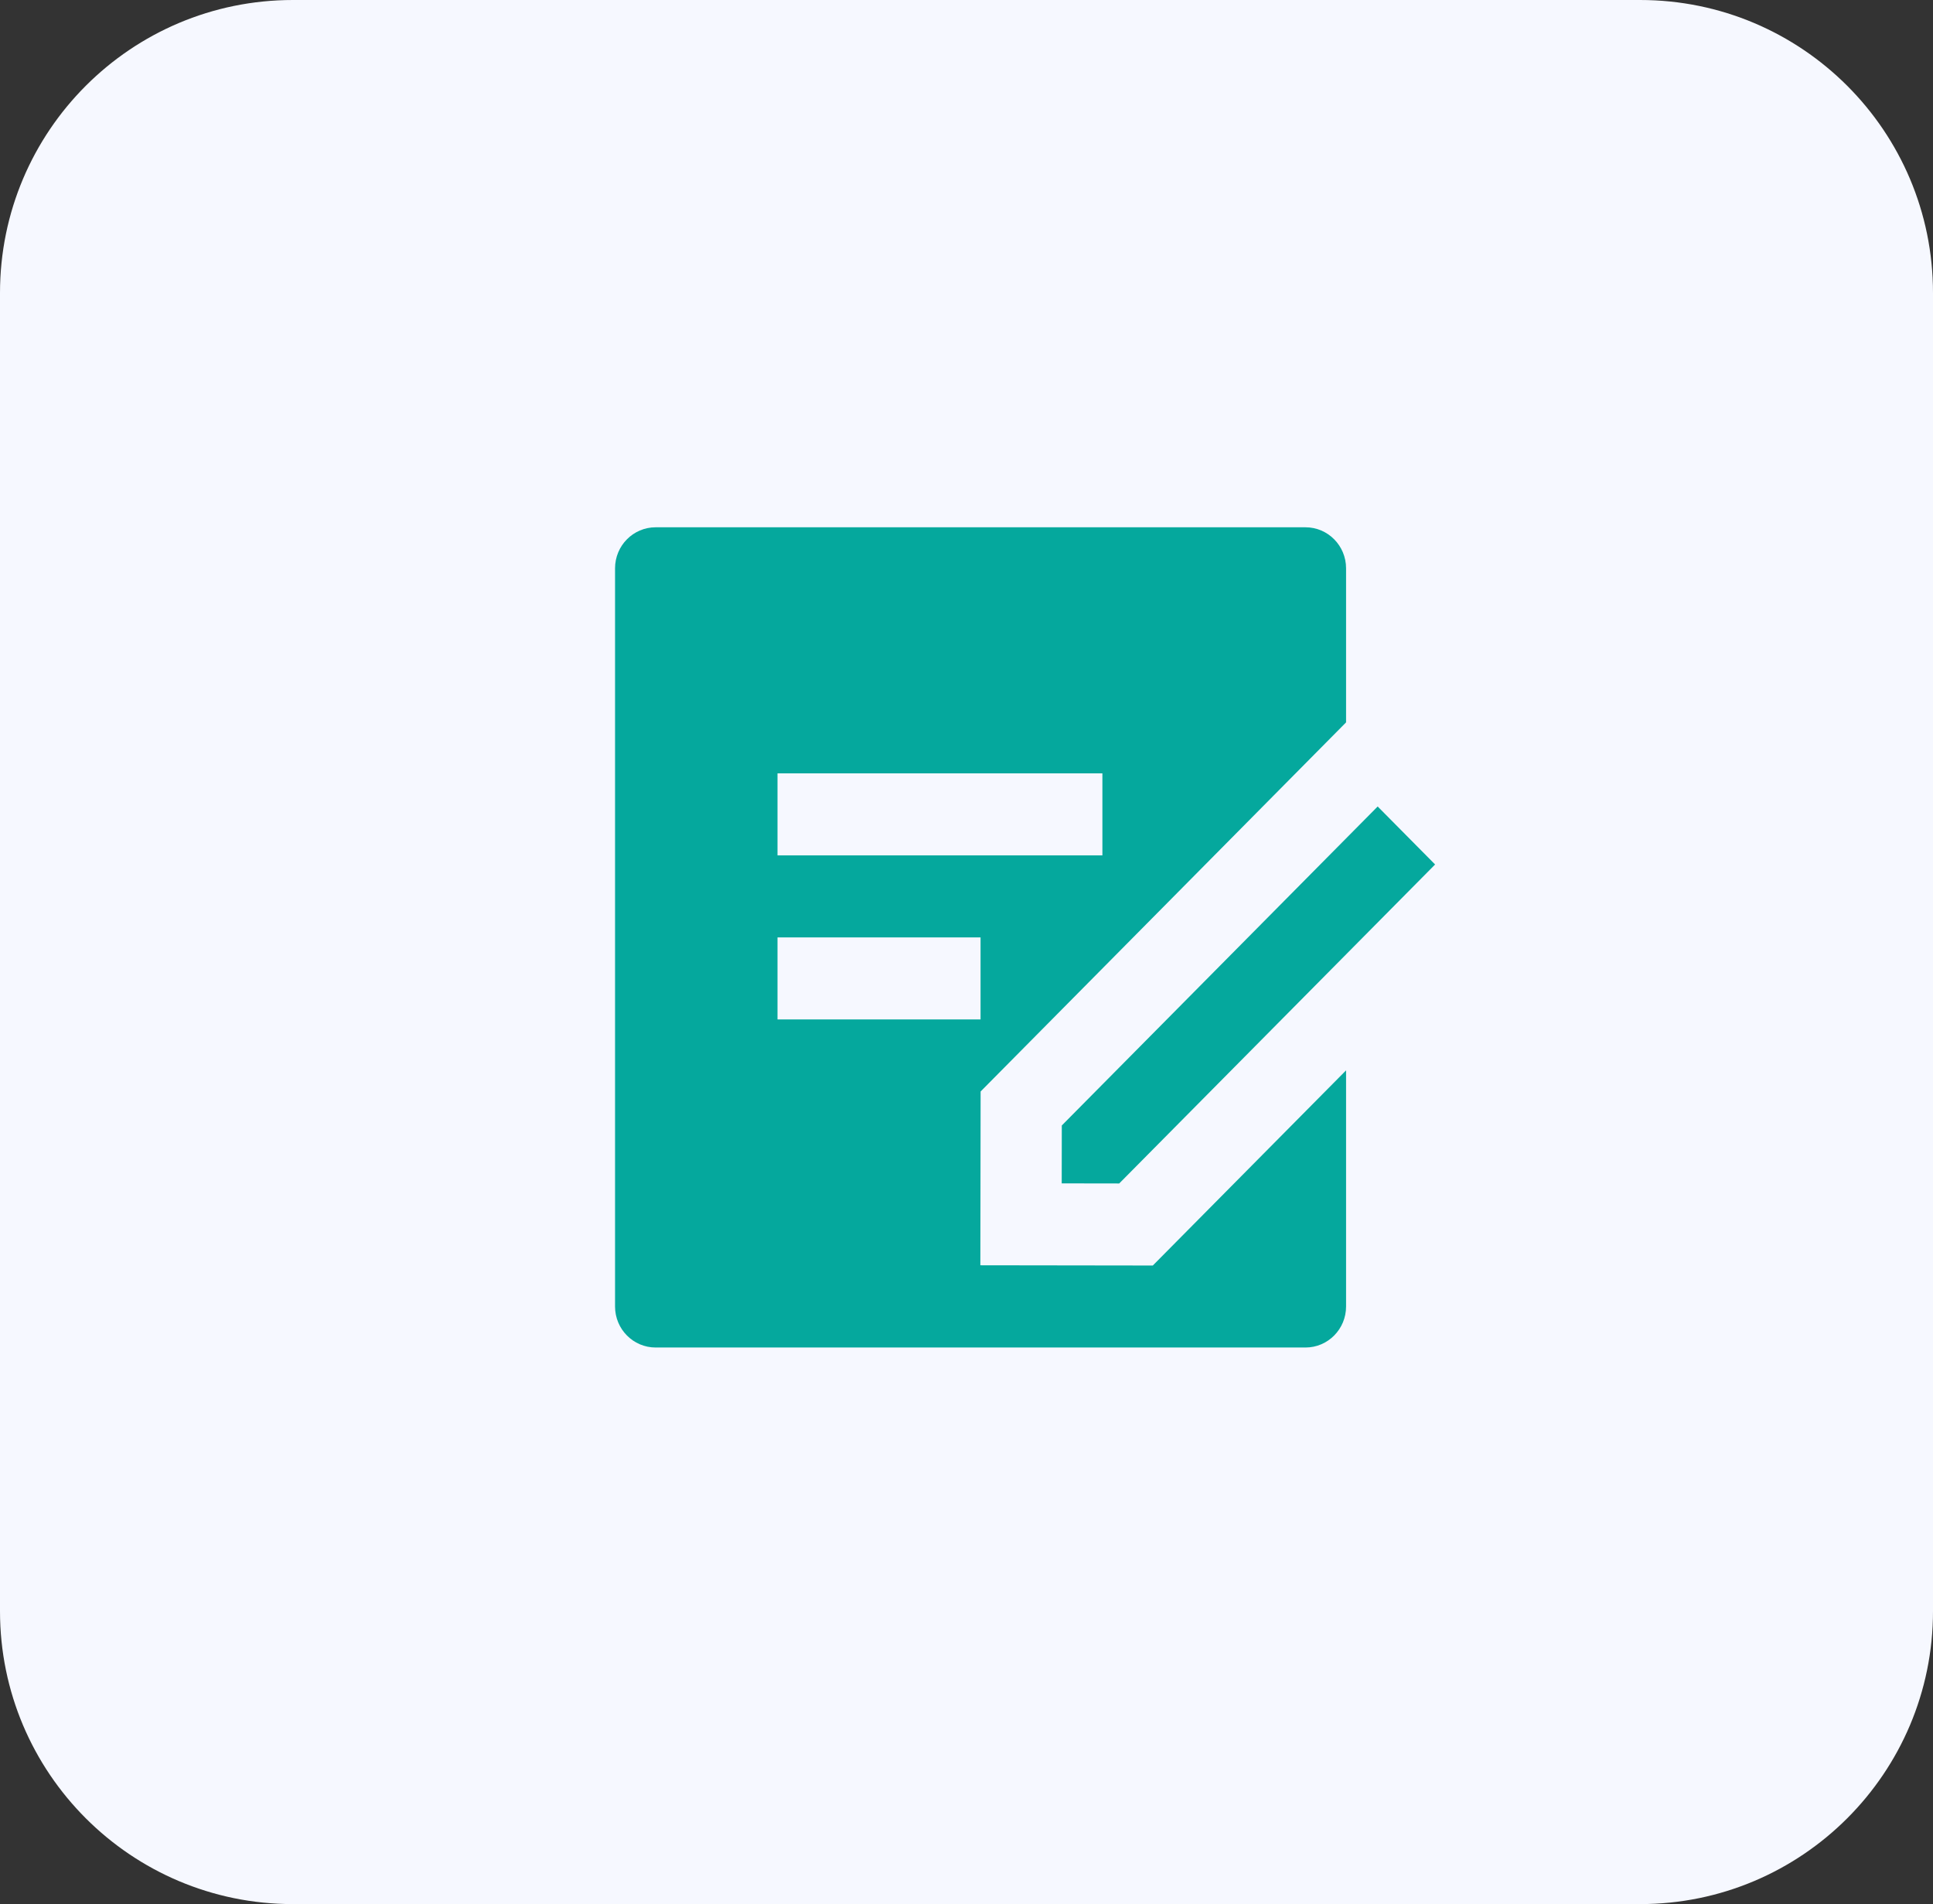 <?xml version="1.0" encoding="UTF-8"?>
<!-- Generated by Pixelmator Pro 3.5.7 -->
<svg width="66" height="65" viewBox="0 0 66 65" xmlns="http://www.w3.org/2000/svg">
    <rect x="0" y="0" width="66" height="65" fill="#333333" stroke="none"/>
    <path id="Path" fill="#f6f8ff" stroke="none" d="M 10 0 L 56 0 C 61.523 0 66 4.477 66 10 L 66 55 C 66 60.523 61.523 65 56 65 L 10 65 C 4.477 65 0 60.523 0 55 L 0 10 C -0 4.477 4.477 0 10 0 Z"/>
    <path id="path1" fill="#05a89d" stroke="none" d="M 44.574 18 C 45.339 18 45.96 18.627 45.96 19.4 L 45.96 24.66 L 33.482 37.26 L 33.473 43.193 L 39.361 43.201 L 45.96 36.539 L 45.96 44.6 C 45.96 45.373 45.339 46 44.574 46 L 22.387 46 C 21.621 46 21 45.373 21 44.6 L 21 19.4 C 21 18.627 21.621 18 22.387 18 L 44.574 18 Z M 47.039 27.531 L 49 29.511 L 38.214 40.4 L 36.251 40.397 L 36.254 38.42 L 47.039 27.531 Z M 33.48 32 L 26.547 32 L 26.547 34.8 L 33.48 34.8 L 33.48 32 Z M 37.64 26.4 L 26.547 26.4 L 26.547 29.2 L 37.64 29.2 L 37.64 26.4 Z"/>
</svg>
